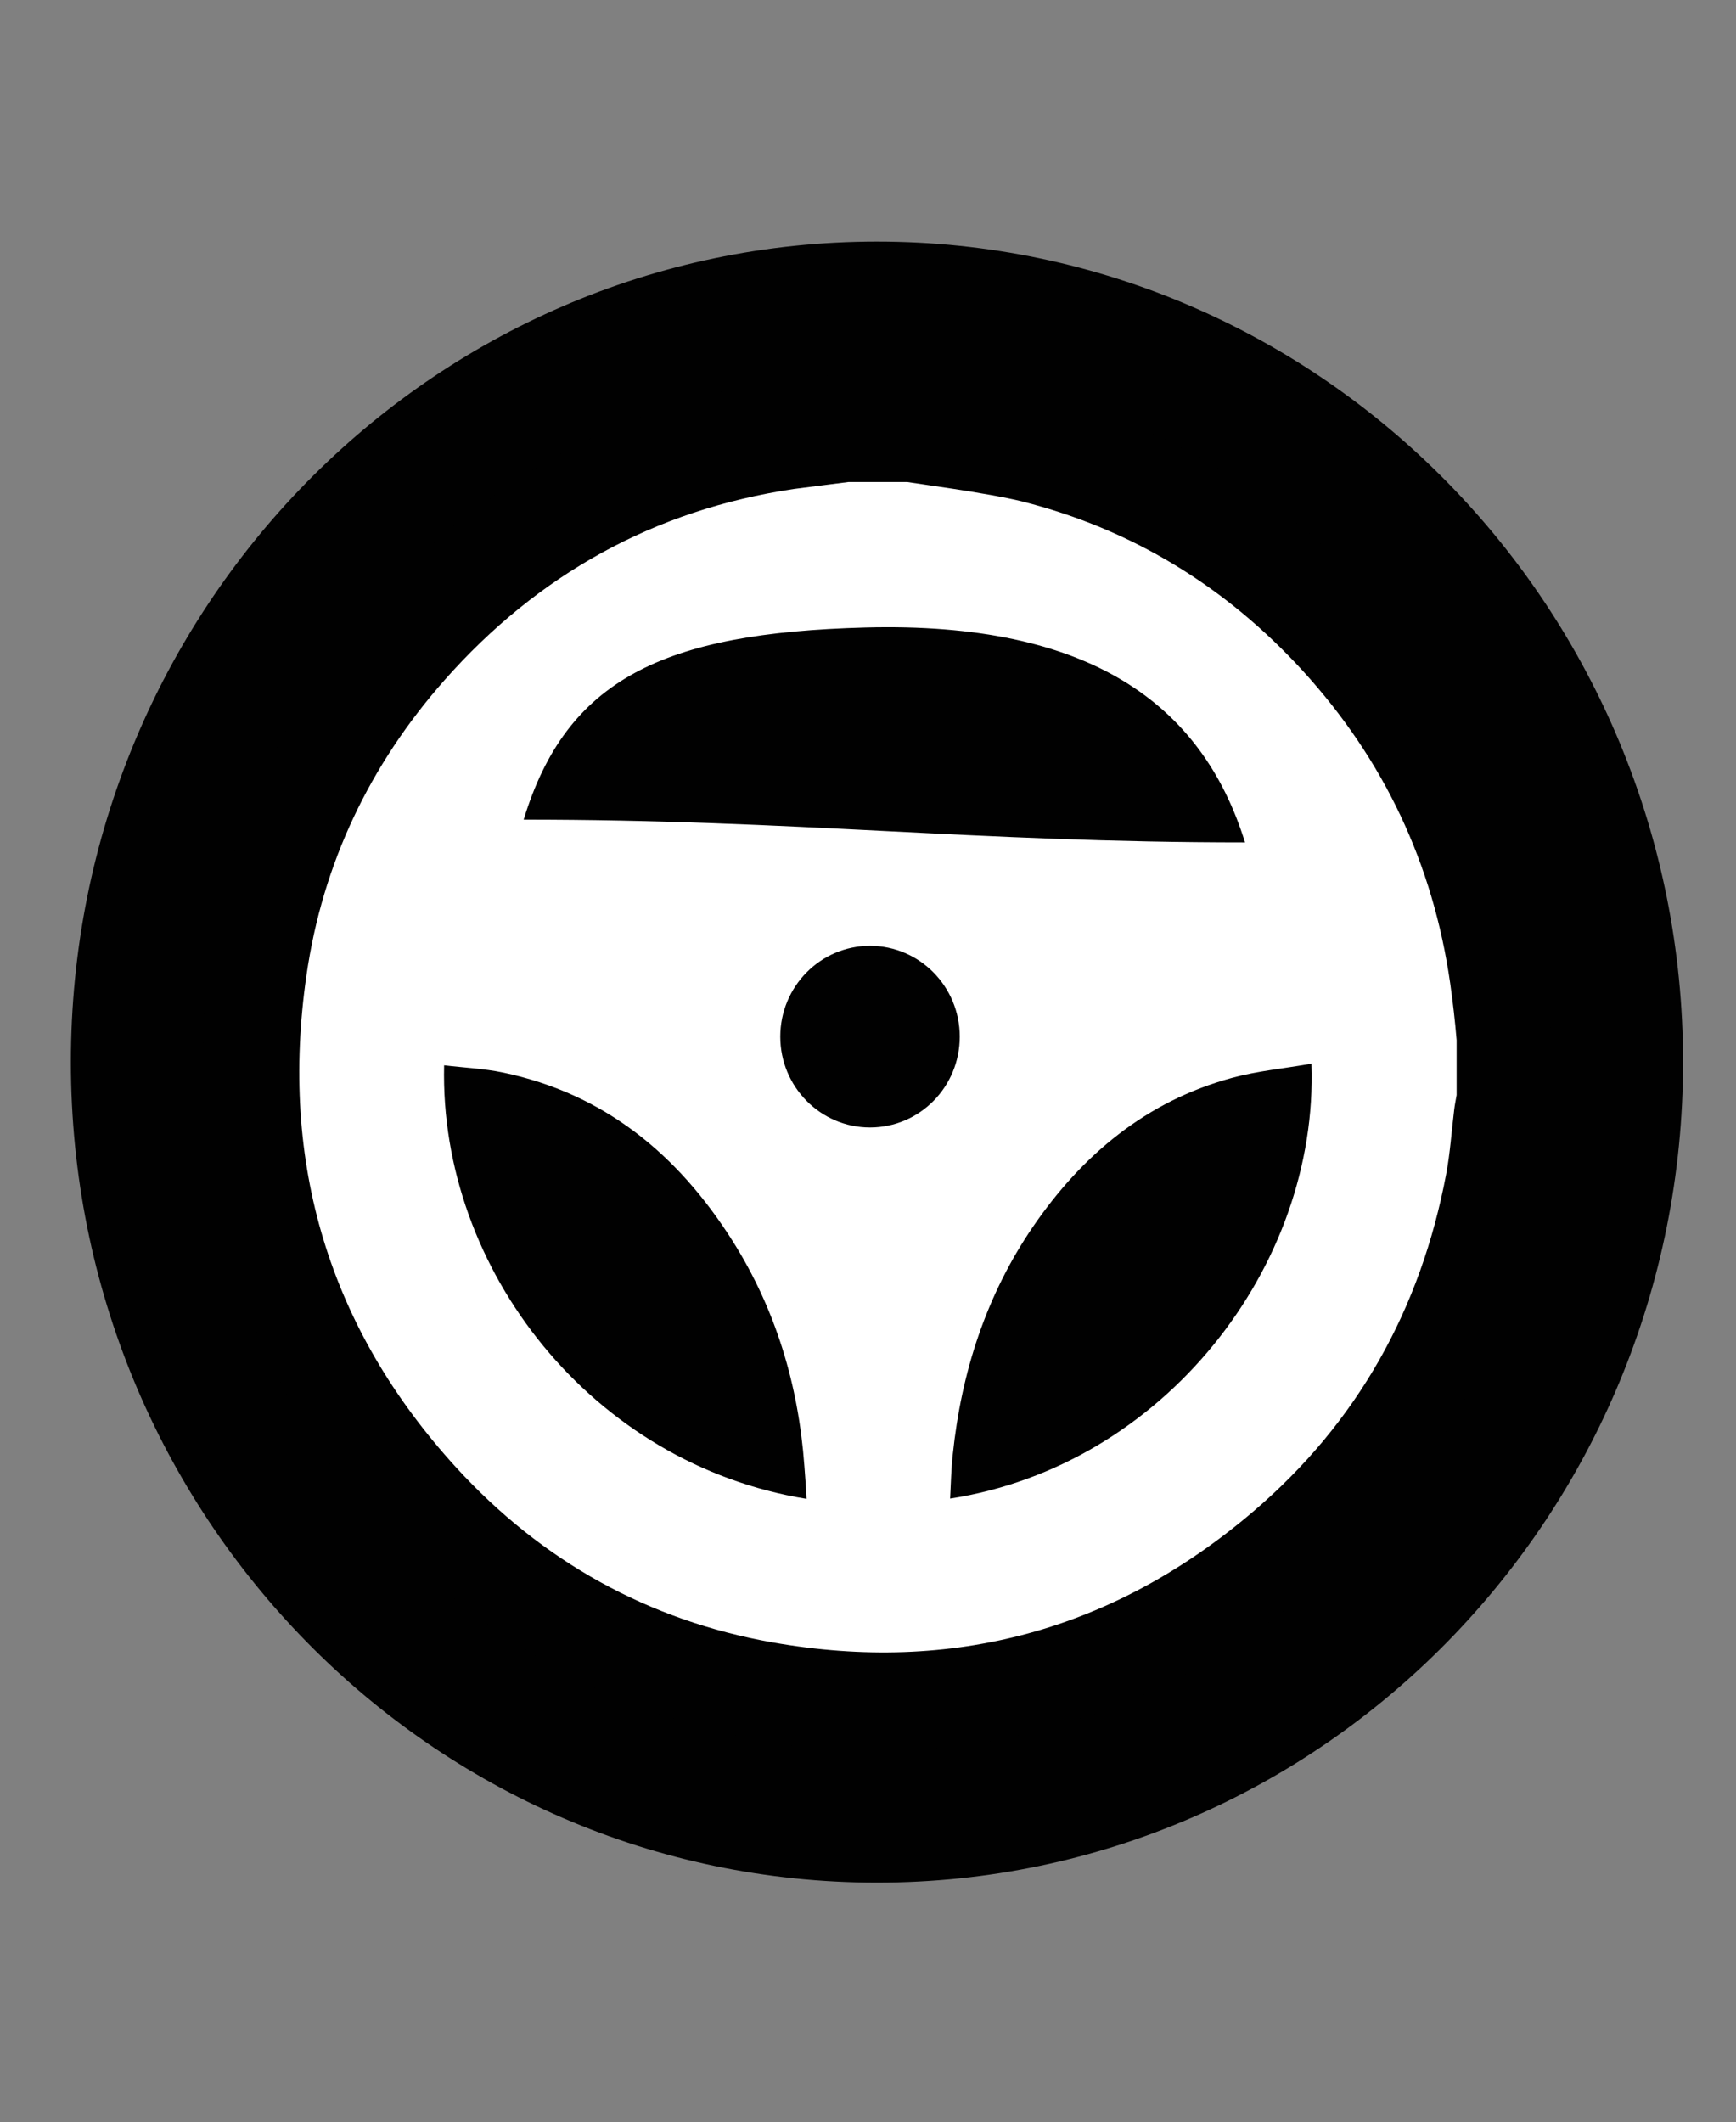 <?xml version="1.0" encoding="utf-8"?>
<!-- Generator: Adobe Illustrator 18.1.1, SVG Export Plug-In . SVG Version: 6.00 Build 0)  -->
<!DOCTYPE svg PUBLIC "-//W3C//DTD SVG 1.1//EN" "http://www.w3.org/Graphics/SVG/1.1/DTD/svg11.dtd">
<svg version="1.1" id="Layer_1" xmlns="http://www.w3.org/2000/svg" xmlns:xlink="http://www.w3.org/1999/xlink" x="0px" y="0px"
	 viewBox="0 0 648.1 792" enable-background="new 0 0 648.1 792" xml:space="preserve">
<rect x="0" y="0" width="648.1" height="792" fill="#808080" stroke="none"/>
<path fill="#FFFFFF" d="M302.1,426.6c-4.8,4-9.2,7.7-14.1,11.8c1.8,3.1,3.4,5.6,5.4,9c-6.2,5.8-12.2,11.6-18.4,17.2
	c-28.9,26.4-57.8,52.8-86.7,79.1c-8.4,7.6-17.3,6.7-25.9-2.7c-8.2-9-8.6-17.7-0.5-25.2c33.1-30.4,66.3-60.6,99.6-90.9
	c1.8-1.7,4-3.1,6.3-4.7c2.9,2.1,5.4,4,8.3,6.3c4.5-3.9,8.9-7.6,13.9-12c-23.9-27.5-33.5-59.3-28.3-94.7
	c4.5-30.7,20.1-55.6,44.8-74.5c48-36.7,118.1-31.5,160.2,11.8c40.3,41.5,43.6,106.5,8,151.4C438.4,454.6,364.2,473.5,302.1,426.6
	 M453.7,337.3c-0.1-40.4-32.6-71.9-74.2-71.8c-40.8,0.1-73,31.8-73,71.9c0,40.1,33,72.3,74.1,72.2
	C420.9,409.4,453.8,377,453.7,337.3"/>
<path fill="#010101" stroke="#010101" stroke-width="49.267" stroke-miterlimit="10" d="M603.7,396.4
	C603.7,551.9,480,678,327.4,678S51.1,551.9,51.1,396.4s123.7-281.6,276.3-281.6C480,114.8,603.7,240.9,603.7,396.4z"/>
<path fill="#FFFFFF" d="M541.4,367c-6.4-44.7-24.8-83.5-55-116.6c-28.8-31.5-63.8-52.9-105-63.3c-12.5-3.1-41.2-6.9-42.7-7.2h-22
	c-6.8,0.9-13.6,1.7-20.4,2.6c-52,7.8-95.4,31.8-130.4,71.4c-27.8,31.5-45.5,68.4-51.5,110.2c-10.1,69.9,8.4,131.6,55.9,183.6
	c32,35,71.7,57.1,118.2,65.3c67.1,11.8,127.4-4.5,179.4-48.9c38.8-33.1,62.5-75.5,72-125.9c1.5-8,2-16,3-24.1
	c0.2-1.8,0.6-3.6,0.9-5.4v-20.5C543.2,381,542.4,374,541.4,367 M323.1,234.2c83.5-2.2,125.6,28.4,141.7,80.2
	c-101.3,0-168-8.5-269.3-8.5C211.5,253.6,247.4,236.2,323.1,234.2 M165.8,397.6c7.4,0.9,14.8,1.2,22,2.7
	c37.8,7.9,65.2,30.5,85.6,62.7c16.2,25.6,24.7,53.9,26.9,84.2c0.3,3.9,0.6,7.8,0.8,12.2C221.3,546.5,164,474.1,165.8,397.6
	 M324.8,420.8c-18.5,0-33.5-15.2-33.5-33.9s15-33.9,33.5-33.9c18.5,0,33.5,15.2,33.5,33.9S343.4,420.8,324.8,420.8 M354.7,559.3
	c0.3-5.6,0.4-11.1,1-16.5c3.2-30.7,12.5-59.4,29.9-84.9c18.5-27,42.4-46.9,74.3-55.6c9.5-2.6,19.5-3.5,29.7-5.3
	C492.3,472.7,434.4,547,354.7,559.3"/>
</svg>
